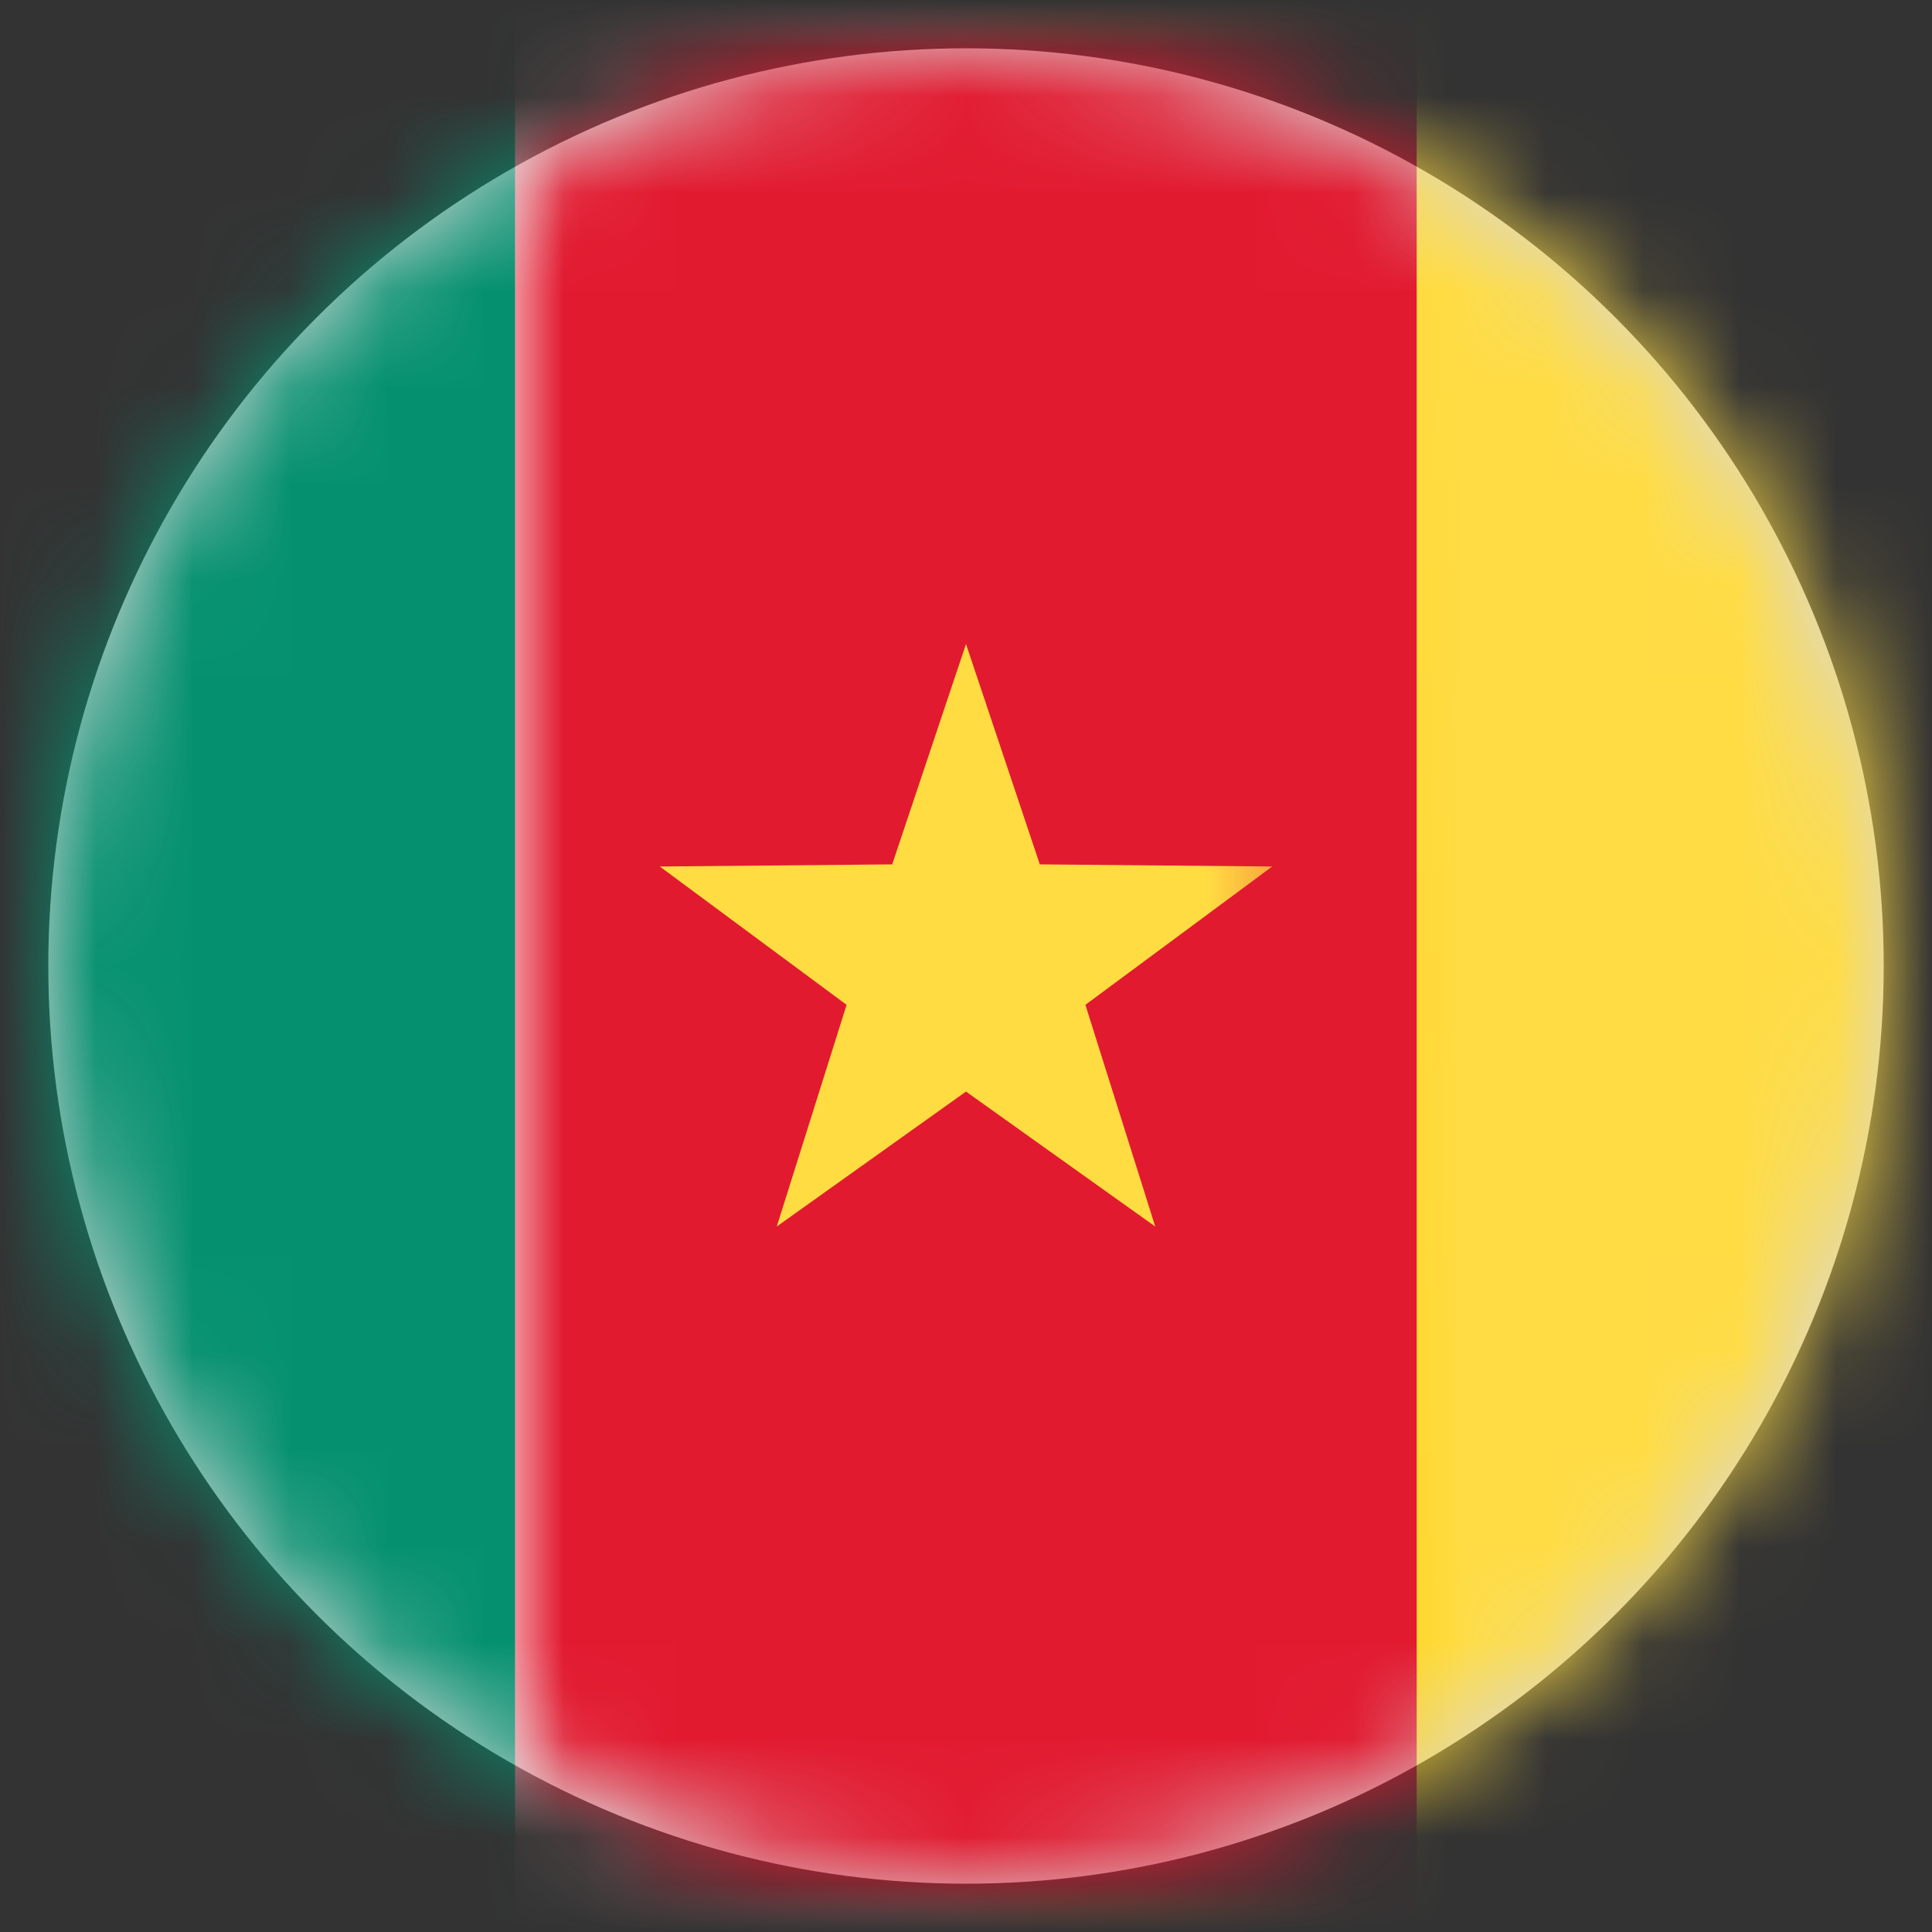 <?xml version="1.0" encoding="UTF-8"?>
<svg width="20px" height="20px" viewBox="0 0 20 20" version="1.1" xmlns="http://www.w3.org/2000/svg" xmlns:xlink="http://www.w3.org/1999/xlink">
    <rect x="0" y="0" width="20" height="20" fill="#333333" stroke="none"/>
    <title>CM</title>
    <defs>
        <circle id="path-1" cx="9.5" cy="9.5" r="9.5"></circle>
        <rect id="path-3" x="0" y="0" width="28" height="20" rx="2"></rect>
        <linearGradient x1="50%" y1="0%" x2="50%" y2="100%" id="linearGradient-5">
            <stop stop-color="#FFDC44" offset="0%"></stop>
            <stop stop-color="#FDD216" offset="100%"></stop>
        </linearGradient>
    </defs>
    <g id="Welcome" stroke="none" stroke-width="1" fill="none" fill-rule="evenodd">
        <g id="Assets-3---Drapeaux" transform="translate(-379, -133)">
            <g id="CM" transform="translate(379.5, 133.5)">
                <mask id="mask-2" fill="white">
                    <use xlink:href="#path-1"></use>
                </mask>
                <use id="Mask" fill="#D8D8D8" xlink:href="#path-1"></use>
                <g mask="url(#mask-2)">
                    <g transform="translate(-4.5, -0.5)">
                        <mask id="mask-4" fill="white">
                            <use xlink:href="#path-3"></use>
                        </mask>
                        <use id="Mask" stroke="none" fill="#FFFFFF" fill-rule="evenodd" xlink:href="#path-3"></use>
                        <rect id="Mask" stroke="none" fill="url(#linearGradient-5)" fill-rule="evenodd" mask="url(#mask-4)" x="13.333" y="0" width="14.667" height="20"></rect>
                        <rect id="Rectangle-2" stroke="none" fill="#059170" fill-rule="evenodd" mask="url(#mask-4)" x="0" y="0" width="9.333" height="20"></rect>
                        <rect id="Rectangle-2-Copy" stroke="none" fill="#E21A30" fill-rule="evenodd" mask="url(#mask-4)" x="9.333" y="0" width="9.333" height="20"></rect>
                        <rect id="Rectangle-2-Copy-2" stroke="none" fill="#FFDC44" fill-rule="evenodd" mask="url(#mask-4)" x="18.667" y="0" width="9.333" height="20"></rect>
                        <polygon id="Star-8" stroke="none" fill="#FFDC42" fill-rule="evenodd" mask="url(#mask-4)" points="14 11.3 12.041 12.697 12.764 10.402 10.83 8.97 13.236 8.948 14 6.667 14.764 8.948 17.17 8.97 15.236 10.402 15.959 12.697"></polygon>
                    </g>
                </g>
            </g>
        </g>
    </g>
</svg>